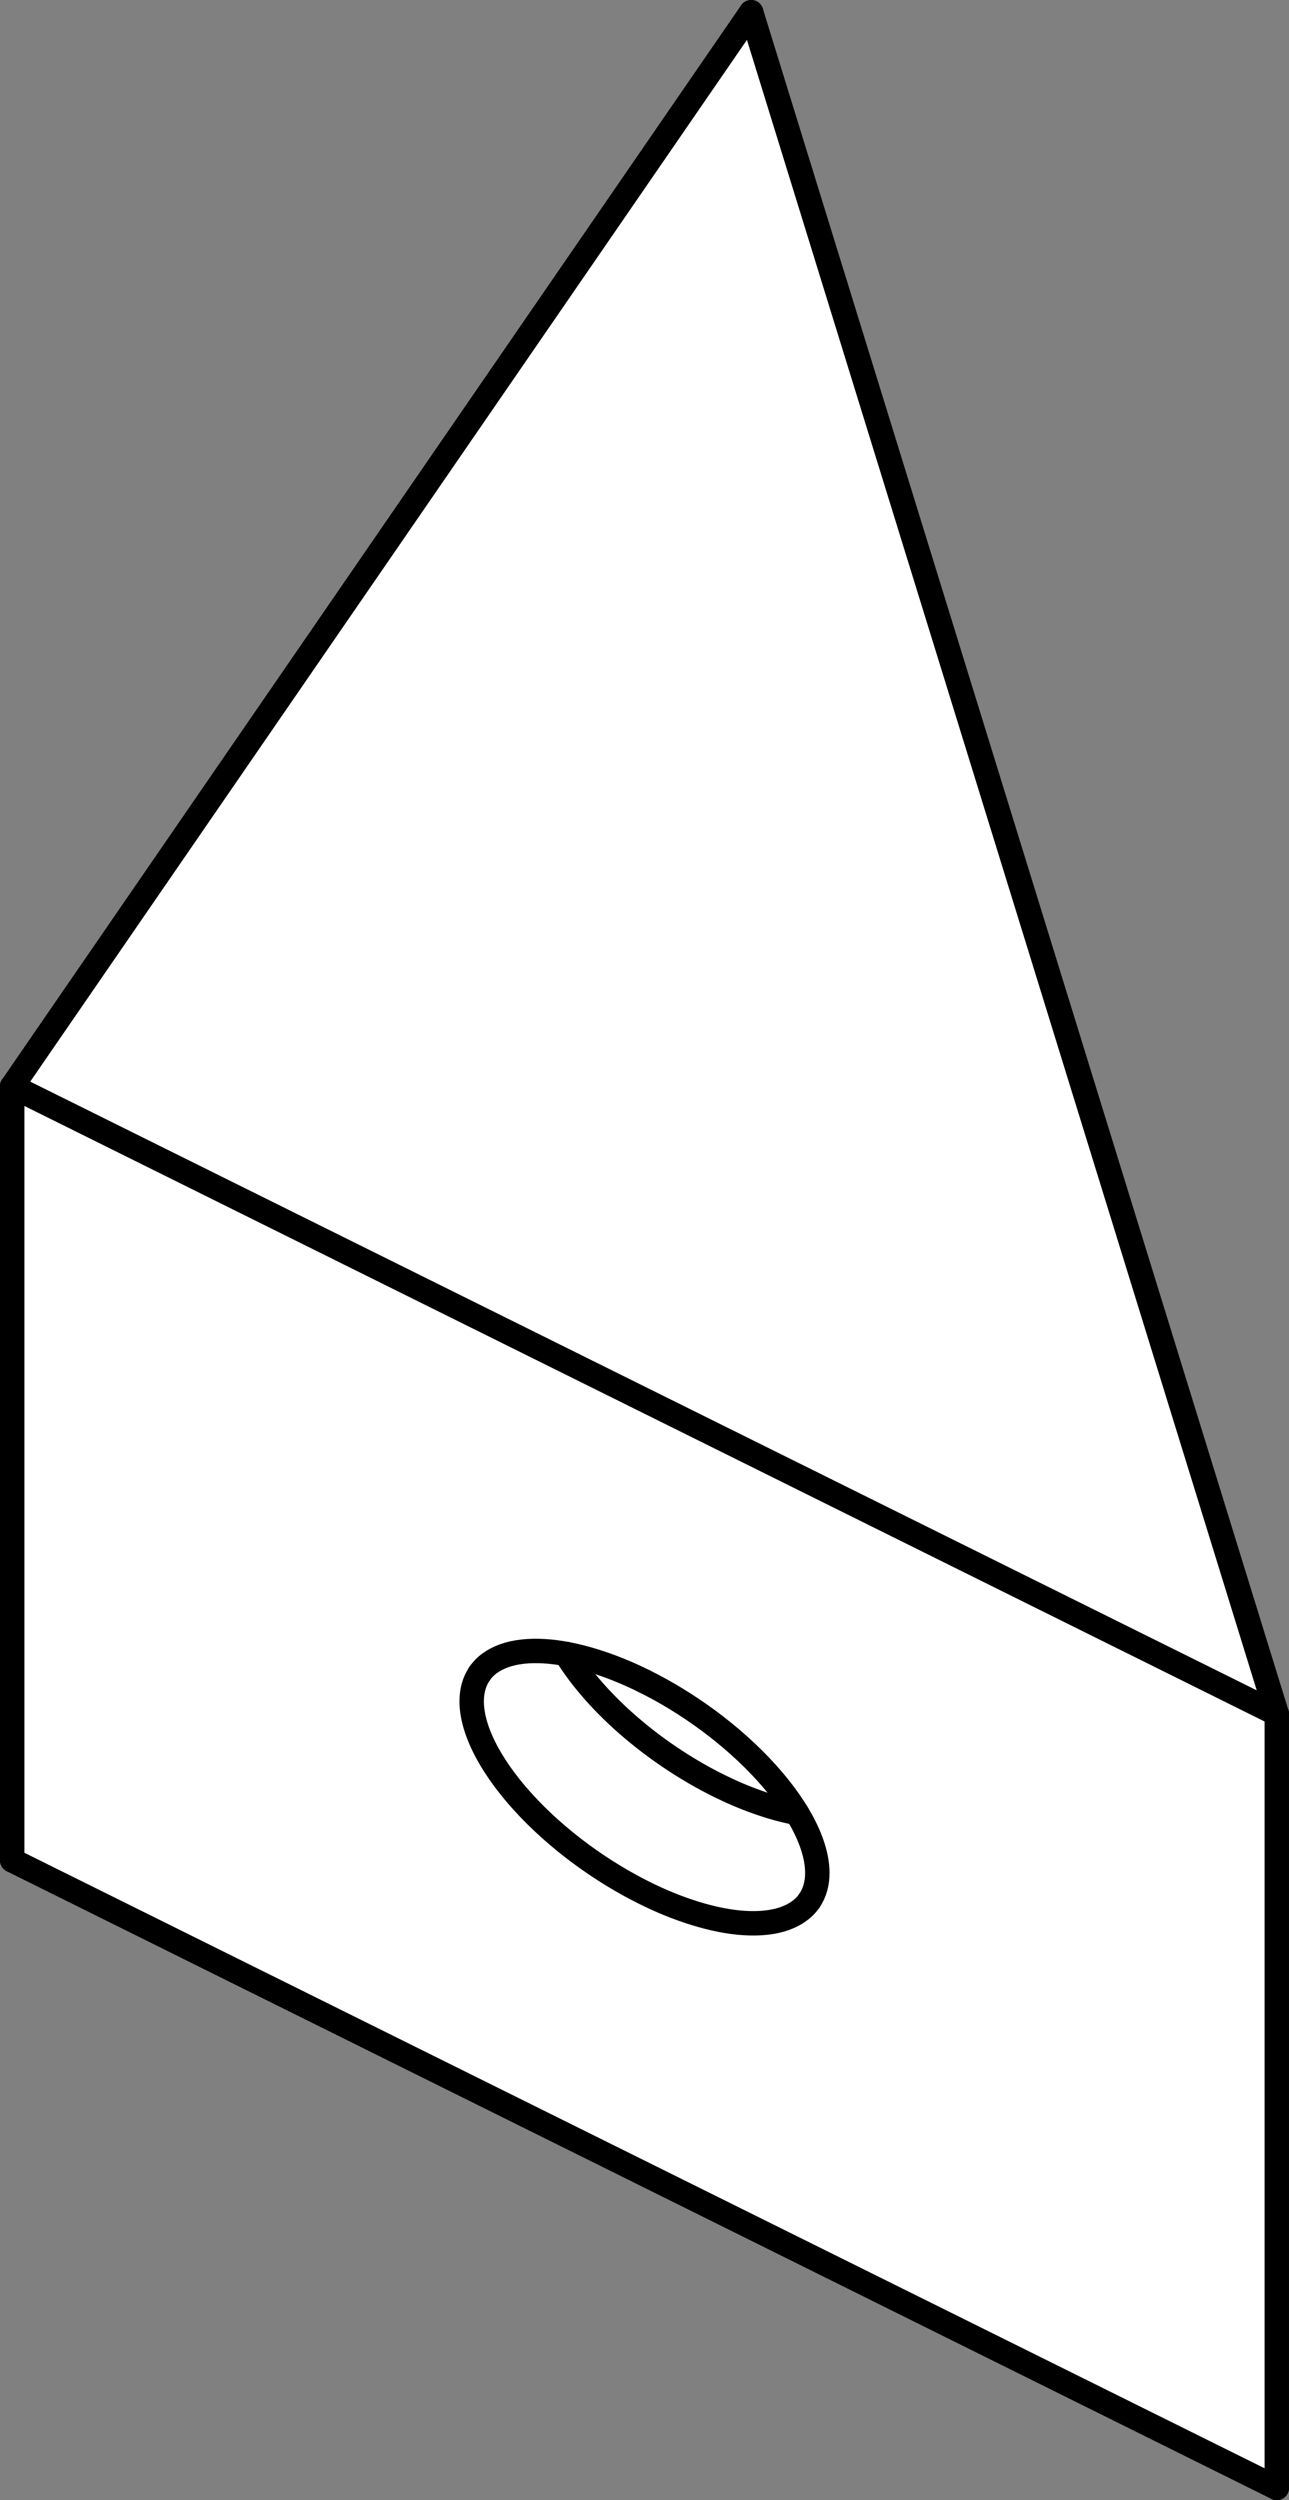 <?xml version="1.0" encoding="UTF-8" standalone="no"?>
<svg
   width="26.402mm"
   height="51.192mm"
   version="1.2"
   viewBox="0 0 264.02 511.924"
   id="svg94"
   sodipodi:docname="bracket-30.svg"
   inkscape:version="1.1.2 (0a00cf5339, 2022-02-04, custom)"
   xmlns:inkscape="http://www.inkscape.org/namespaces/inkscape"
   xmlns:sodipodi="http://sodipodi.sourceforge.net/DTD/sodipodi-0.dtd"
   xmlns="http://www.w3.org/2000/svg"
   xmlns:svg="http://www.w3.org/2000/svg"
   xmlns:rdf="http://www.w3.org/1999/02/22-rdf-syntax-ns#"
   xmlns:cc="http://creativecommons.org/ns#"
   xmlns:dc="http://purl.org/dc/elements/1.1/">
  <rect x="0" y="0" width="264.02" height="511.924" fill="#808080" stroke="none"/>
  <sodipodi:namedview
     id="namedview96"
     pagecolor="#ffffff"
     bordercolor="#666666"
     borderopacity="1.0"
     inkscape:pageshadow="2"
     inkscape:pageopacity="0.0"
     inkscape:pagecheckerboard="0"
     inkscape:document-units="mm"
     showgrid="false"
     inkscape:zoom="0.22871829"
     inkscape:cx="45.908003"
     inkscape:cy="98.374293"
     inkscape:window-width="1761"
     inkscape:window-height="932"
     inkscape:window-x="0"
     inkscape:window-y="0"
     inkscape:window-maximized="0"
     inkscape:current-layer="svg94"
     inkscape:showpageshadow="2"
     inkscape:deskcolor="#d1d1d1" />
  <title
     id="title2">FreeCAD SVG Export</title>
  <desc
     id="desc4">Drawing page: Page exported from FreeCAD document: fabulaser_first_steps_details</desc>
  <defs
     id="defs6" />
  <g
     id="Page"
     inkscape:groupmode="layer"
     inkscape:label="TechDraw"
     transform="translate(-5812.99,-3949.038)">
    <g
       id="DrawingContent"
       stroke="#000000"
       fill-rule="evenodd"
       stroke-width="1"
       stroke-linejoin="bevel"
       fill="none"
       stroke-linecap="square">
      <g
         stroke="none"
         font-weight="400"
         font-family="'Sans Serif'"
         font-style="normal"
         transform="translate(5945,4205)"
         fill="#ffffff"
         font-size="31.75px"
         fill-opacity="1"
         id="g10">
        <path
           fill-rule="evenodd"
           vector-effect="non-scaling-stroke"
           d="M -129.51,-33.539 V 124.951 L 129.51,253.462 V 94.972 L 21.847,-253.462 -129.51,-33.539"
           id="path8" />
      </g>
      <g
         stroke-opacity="1"
         stroke="#000000"
         font-weight="400"
         font-family="'Sans Serif'"
         font-style="normal"
         transform="translate(5945,4205)"
         stroke-width="1"
         stroke-linejoin="bevel"
         fill="none"
         font-size="31.75px"
         stroke-linecap="square"
         id="g14">
        <rect
           x="0"
           width="0"
           height="0"
           y="0"
           id="rect12" />
      </g>
      <g
         stroke="none"
         font-weight="400"
         font-family="'Sans Serif'"
         font-style="normal"
         transform="translate(5945,4205)"
         fill="#ffffff"
         font-size="31.75px"
         fill-opacity="1"
         id="g18">
        <path
           fill-rule="evenodd"
           vector-effect="non-scaling-stroke"
           d="M 129.51,253.462 V 94.972 L -129.51,-33.539 V 124.951 l 259.02,128.511"
           id="path16" />
      </g>
      <g
         stroke-opacity="1"
         stroke="#000000"
         font-weight="400"
         font-family="'Sans Serif'"
         font-style="normal"
         transform="translate(5945,4205)"
         stroke-width="1"
         stroke-linejoin="bevel"
         fill="none"
         font-size="31.75px"
         stroke-linecap="square"
         id="g22">
        <rect
           x="0"
           width="0"
           height="0"
           y="0"
           id="rect20" />
      </g>
      <g
         stroke="none"
         font-weight="400"
         font-family="'Sans Serif'"
         font-style="normal"
         transform="translate(5945,4205)"
         fill="#ffffff"
         font-size="31.75px"
         fill-opacity="1"
         id="g26">
        <path
           fill-rule="evenodd"
           vector-effect="non-scaling-stroke"
           d="M 21.847,-253.462 129.51,94.972 -129.51,-33.539 21.847,-253.462"
           id="path24" />
      </g>
      <g
         stroke-opacity="1"
         stroke="#000000"
         font-weight="400"
         font-family="'Sans Serif'"
         font-style="normal"
         transform="translate(5945,4205)"
         stroke-width="1"
         stroke-linejoin="bevel"
         fill="none"
         font-size="31.75px"
         stroke-linecap="square"
         id="g30">
        <rect
           x="0"
           width="0"
           height="0"
           y="0"
           id="rect28" />
      </g>
      <g
         stroke="none"
         font-weight="400"
         font-family="'Sans Serif'"
         font-style="normal"
         transform="translate(5945,4205)"
         fill="#ffffff"
         font-size="31.75px"
         fill-opacity="1"
         id="g34">
        <path
           fill-rule="evenodd"
           vector-effect="non-scaling-stroke"
           d="m 31.222,115.245 c 2.911,4.762 4.193,9.019 4.177,12.28 0.002,2.081 -0.497,4.047 -1.627,5.684 -1.103,1.624 -2.791,2.847 -5.064,3.668 -2.259,0.8 -5.077,1.111 -8.231,0.913 C 14.16,137.42 6.618,134.93 -3.68208e-6,131.622 -4.167,129.557 -8.668,126.859 -13.03,123.636 c -4.359,-3.213 -8.548,-6.944 -12.001,-10.777 -3.465,-3.832 -6.166,-7.736 -7.883,-11.255 -1.731,-3.527 -2.49,-6.659 -2.485,-9.206 -0.002,-2.081 0.497,-4.045 1.625,-5.681 l 0.002,-0.003 -0.002,0.003 0.002,-0.003 v -1e-4 c 1.338,-1.957 3.597,-3.425 6.659,-4.131 3.05,-0.718 6.887,-0.665 11.027,0.102 5.261,0.961 10.939,3.054 16.087,5.615 v 0 C 5.652,91.093 11.956,95.106 17.625,99.921 c 5.678,4.79 10.561,10.3 13.598,15.324 2.911,4.762 4.193,9.019 4.177,12.28 0.002,2.081 -0.497,4.047 -1.627,5.684 -1.103,1.624 -2.791,2.847 -5.064,3.668 -2.259,0.8 -5.077,1.111 -8.231,0.913 C 14.16,137.42 6.618,134.93 -3.68208e-6,131.622 -4.167,129.557 -8.668,126.859 -13.03,123.636 c -4.359,-3.213 -8.548,-6.944 -12.001,-10.777 -3.465,-3.832 -6.166,-7.736 -7.883,-11.255 -1.731,-3.527 -2.49,-6.659 -2.485,-9.206 -0.002,-2.081 0.497,-4.045 1.625,-5.681 l 0.002,-0.003 v -1e-4 c 1.338,-1.957 3.597,-3.425 6.659,-4.131 3.05,-0.718 6.887,-0.665 11.027,0.102 3.037,5.023 7.92,10.533 13.598,15.324 5.669,4.815 11.973,8.829 17.625,11.62 5.148,2.562 10.826,4.655 16.087,5.616"
           id="path32" />
      </g>
      <g
         stroke-opacity="1"
         stroke="#000000"
         font-weight="400"
         font-family="'Sans Serif'"
         font-style="normal"
         transform="translate(5945,4205)"
         stroke-width="1"
         stroke-linejoin="bevel"
         fill="none"
         font-size="31.75px"
         stroke-linecap="square"
         id="g38">
        <rect
           x="0"
           width="0"
           height="0"
           y="0"
           id="rect36" />
      </g>
      <g
         stroke="none"
         font-weight="400"
         font-family="'Sans Serif'"
         font-style="normal"
         transform="translate(5945,4205)"
         fill="#ffffff"
         font-size="31.75px"
         fill-opacity="1"
         id="g42">
        <path
           fill-rule="evenodd"
           vector-effect="non-scaling-stroke"
           d="m -16.087,82.686 c 5.261,0.961 10.939,3.054 16.087,5.615 v 0 C 5.652,91.093 11.956,95.106 17.625,99.921 23.303,104.711 28.186,110.221 31.222,115.245 25.962,114.284 20.283,112.191 15.136,109.629 9.484,106.838 3.18,102.824 -2.489,98.009 -8.167,93.219 -13.05,87.709 -16.087,82.686"
           id="path40" />
      </g>
      <g
         stroke-opacity="1"
         stroke="#000000"
         font-weight="400"
         font-family="'Sans Serif'"
         font-style="normal"
         transform="translate(5945,4205)"
         stroke-width="1"
         stroke-linejoin="bevel"
         fill="none"
         font-size="31.75px"
         stroke-linecap="square"
         id="g46">
        <rect
           x="0"
           width="0"
           height="0"
           y="0"
           id="rect44" />
      </g>
      <g
         stroke-opacity="1"
         stroke="#000000"
         font-weight="400"
         font-family="'Sans Serif'"
         font-style="normal"
         transform="translate(5945,4205)"
         stroke-width="5"
         stroke-linejoin="bevel"
         fill="none"
         font-size="31.75px"
         stroke-linecap="round"
         id="g50">
        <path
           fill-rule="evenodd"
           vector-effect="none"
           d="m -16.087,82.686 c 3.037,5.023 7.92,10.533 13.598,15.324 5.669,4.815 11.973,8.829 17.625,11.62 5.148,2.562 10.826,4.655 16.087,5.616"
           id="path48" />
      </g>
      <g
         stroke-opacity="1"
         stroke="#000000"
         font-weight="400"
         font-family="'Sans Serif'"
         font-style="normal"
         transform="translate(5945,4205)"
         stroke-width="5"
         stroke-linejoin="bevel"
         fill="none"
         font-size="31.75px"
         stroke-linecap="round"
         id="g54">
        <path
           fill-rule="evenodd"
           vector-effect="none"
           d="M 3.68209e-6,88.301 C 4.167,90.365 8.668,93.064 13.03,96.287 c 4.359,3.213 8.548,6.944 12.001,10.777 3.465,3.832 6.166,7.735 7.883,11.254 1.731,3.528 2.49,6.659 2.485,9.207 0.002,2.081 -0.497,4.047 -1.627,5.684"
           id="path52" />
      </g>
      <g
         stroke-opacity="1"
         stroke="#000000"
         font-weight="400"
         font-family="'Sans Serif'"
         font-style="normal"
         transform="translate(5945,4205)"
         stroke-width="5"
         stroke-linejoin="bevel"
         fill="none"
         font-size="31.75px"
         stroke-linecap="round"
         id="g58">
        <path
           fill-rule="evenodd"
           vector-effect="none"
           d="m 33.772,133.209 c -1.103,1.624 -2.791,2.847 -5.064,3.668 -2.259,0.8 -5.077,1.111 -8.231,0.913 C 14.16,137.42 6.618,134.93 -3.68208e-6,131.622 -4.167,129.557 -8.668,126.859 -13.03,123.636 c -4.359,-3.213 -8.548,-6.944 -12.001,-10.777 -3.465,-3.832 -6.166,-7.736 -7.883,-11.255 -1.731,-3.527 -2.49,-6.659 -2.485,-9.206 -0.002,-2.082 0.497,-4.047 1.627,-5.684"
           id="path56" />
      </g>
      <g
         stroke-opacity="1"
         stroke="#000000"
         font-weight="400"
         font-family="'Sans Serif'"
         font-style="normal"
         transform="translate(5945,4205)"
         stroke-width="5"
         stroke-linejoin="bevel"
         fill="none"
         font-size="31.75px"
         stroke-linecap="round"
         id="g62">
        <path
           fill-rule="evenodd"
           vector-effect="none"
           d="m -33.773,86.715 c 1.103,-1.625 2.791,-2.848 5.064,-3.669 2.259,-0.799 5.077,-1.111 8.231,-0.912 6.317,0.37 13.86,2.859 20.478,6.168"
           id="path60" />
      </g>
      <g
         stroke-opacity="1"
         stroke="#000000"
         font-weight="400"
         font-family="'Sans Serif'"
         font-style="normal"
         transform="translate(5945,4205)"
         stroke-width="5"
         stroke-linejoin="bevel"
         fill="none"
         font-size="31.75px"
         stroke-linecap="round"
         id="g66">
        <path
           fill-rule="evenodd"
           vector-effect="none"
           d="M -129.51,124.951 129.51,253.462"
           id="path64" />
      </g>
      <g
         stroke-opacity="1"
         stroke="#000000"
         font-weight="400"
         font-family="'Sans Serif'"
         font-style="normal"
         transform="translate(5945,4205)"
         stroke-width="5"
         stroke-linejoin="bevel"
         fill="none"
         font-size="31.75px"
         stroke-linecap="round"
         id="g70">
        <path
           fill-rule="evenodd"
           vector-effect="none"
           d="M 129.51,253.462 V 94.972"
           id="path68" />
      </g>
      <g
         stroke-opacity="1"
         stroke="#000000"
         font-weight="400"
         font-family="'Sans Serif'"
         font-style="normal"
         transform="translate(5945,4205)"
         stroke-width="5"
         stroke-linejoin="bevel"
         fill="none"
         font-size="31.75px"
         stroke-linecap="round"
         id="g74">
        <path
           fill-rule="evenodd"
           vector-effect="none"
           d="M 129.51,94.972 -129.51,-33.539"
           id="path72" />
      </g>
      <g
         stroke-opacity="1"
         stroke="#000000"
         font-weight="400"
         font-family="'Sans Serif'"
         font-style="normal"
         transform="translate(5945,4205)"
         stroke-width="5"
         stroke-linejoin="bevel"
         fill="none"
         font-size="31.75px"
         stroke-linecap="round"
         id="g78">
        <path
           fill-rule="evenodd"
           vector-effect="none"
           d="M -129.51,-33.539 V 124.951"
           id="path76" />
      </g>
      <g
         stroke-opacity="1"
         stroke="#000000"
         font-weight="400"
         font-family="'Sans Serif'"
         font-style="normal"
         transform="translate(5945,4205)"
         stroke-width="5"
         stroke-linejoin="bevel"
         fill="none"
         font-size="31.75px"
         stroke-linecap="round"
         id="g82">
        <path
           fill-rule="evenodd"
           vector-effect="none"
           d="M -129.51,-33.539 21.847,-253.462"
           id="path80" />
      </g>
      <g
         stroke-opacity="1"
         stroke="#000000"
         font-weight="400"
         font-family="'Sans Serif'"
         font-style="normal"
         transform="translate(5945,4205)"
         stroke-width="5"
         stroke-linejoin="bevel"
         fill="none"
         font-size="31.75px"
         stroke-linecap="round"
         id="g86">
        <path
           fill-rule="evenodd"
           vector-effect="none"
           d="M 21.847,-253.462 129.51,94.972"
           id="path84" />
      </g>
      <g
         stroke-opacity="1"
         stroke="#000000"
         font-weight="400"
         font-family="'Sans Serif'"
         font-style="normal"
         transform="translate(5945,4205)"
         stroke-width="5"
         stroke-linejoin="bevel"
         fill="none"
         font-size="31.75px"
         stroke-linecap="round"
         id="g90">
        <path
           fill-rule="evenodd"
           vector-effect="none"
           d="m -33.774,86.717 0.002,-0.003"
           id="path88" />
      </g>
    </g>
  </g>
</svg>
